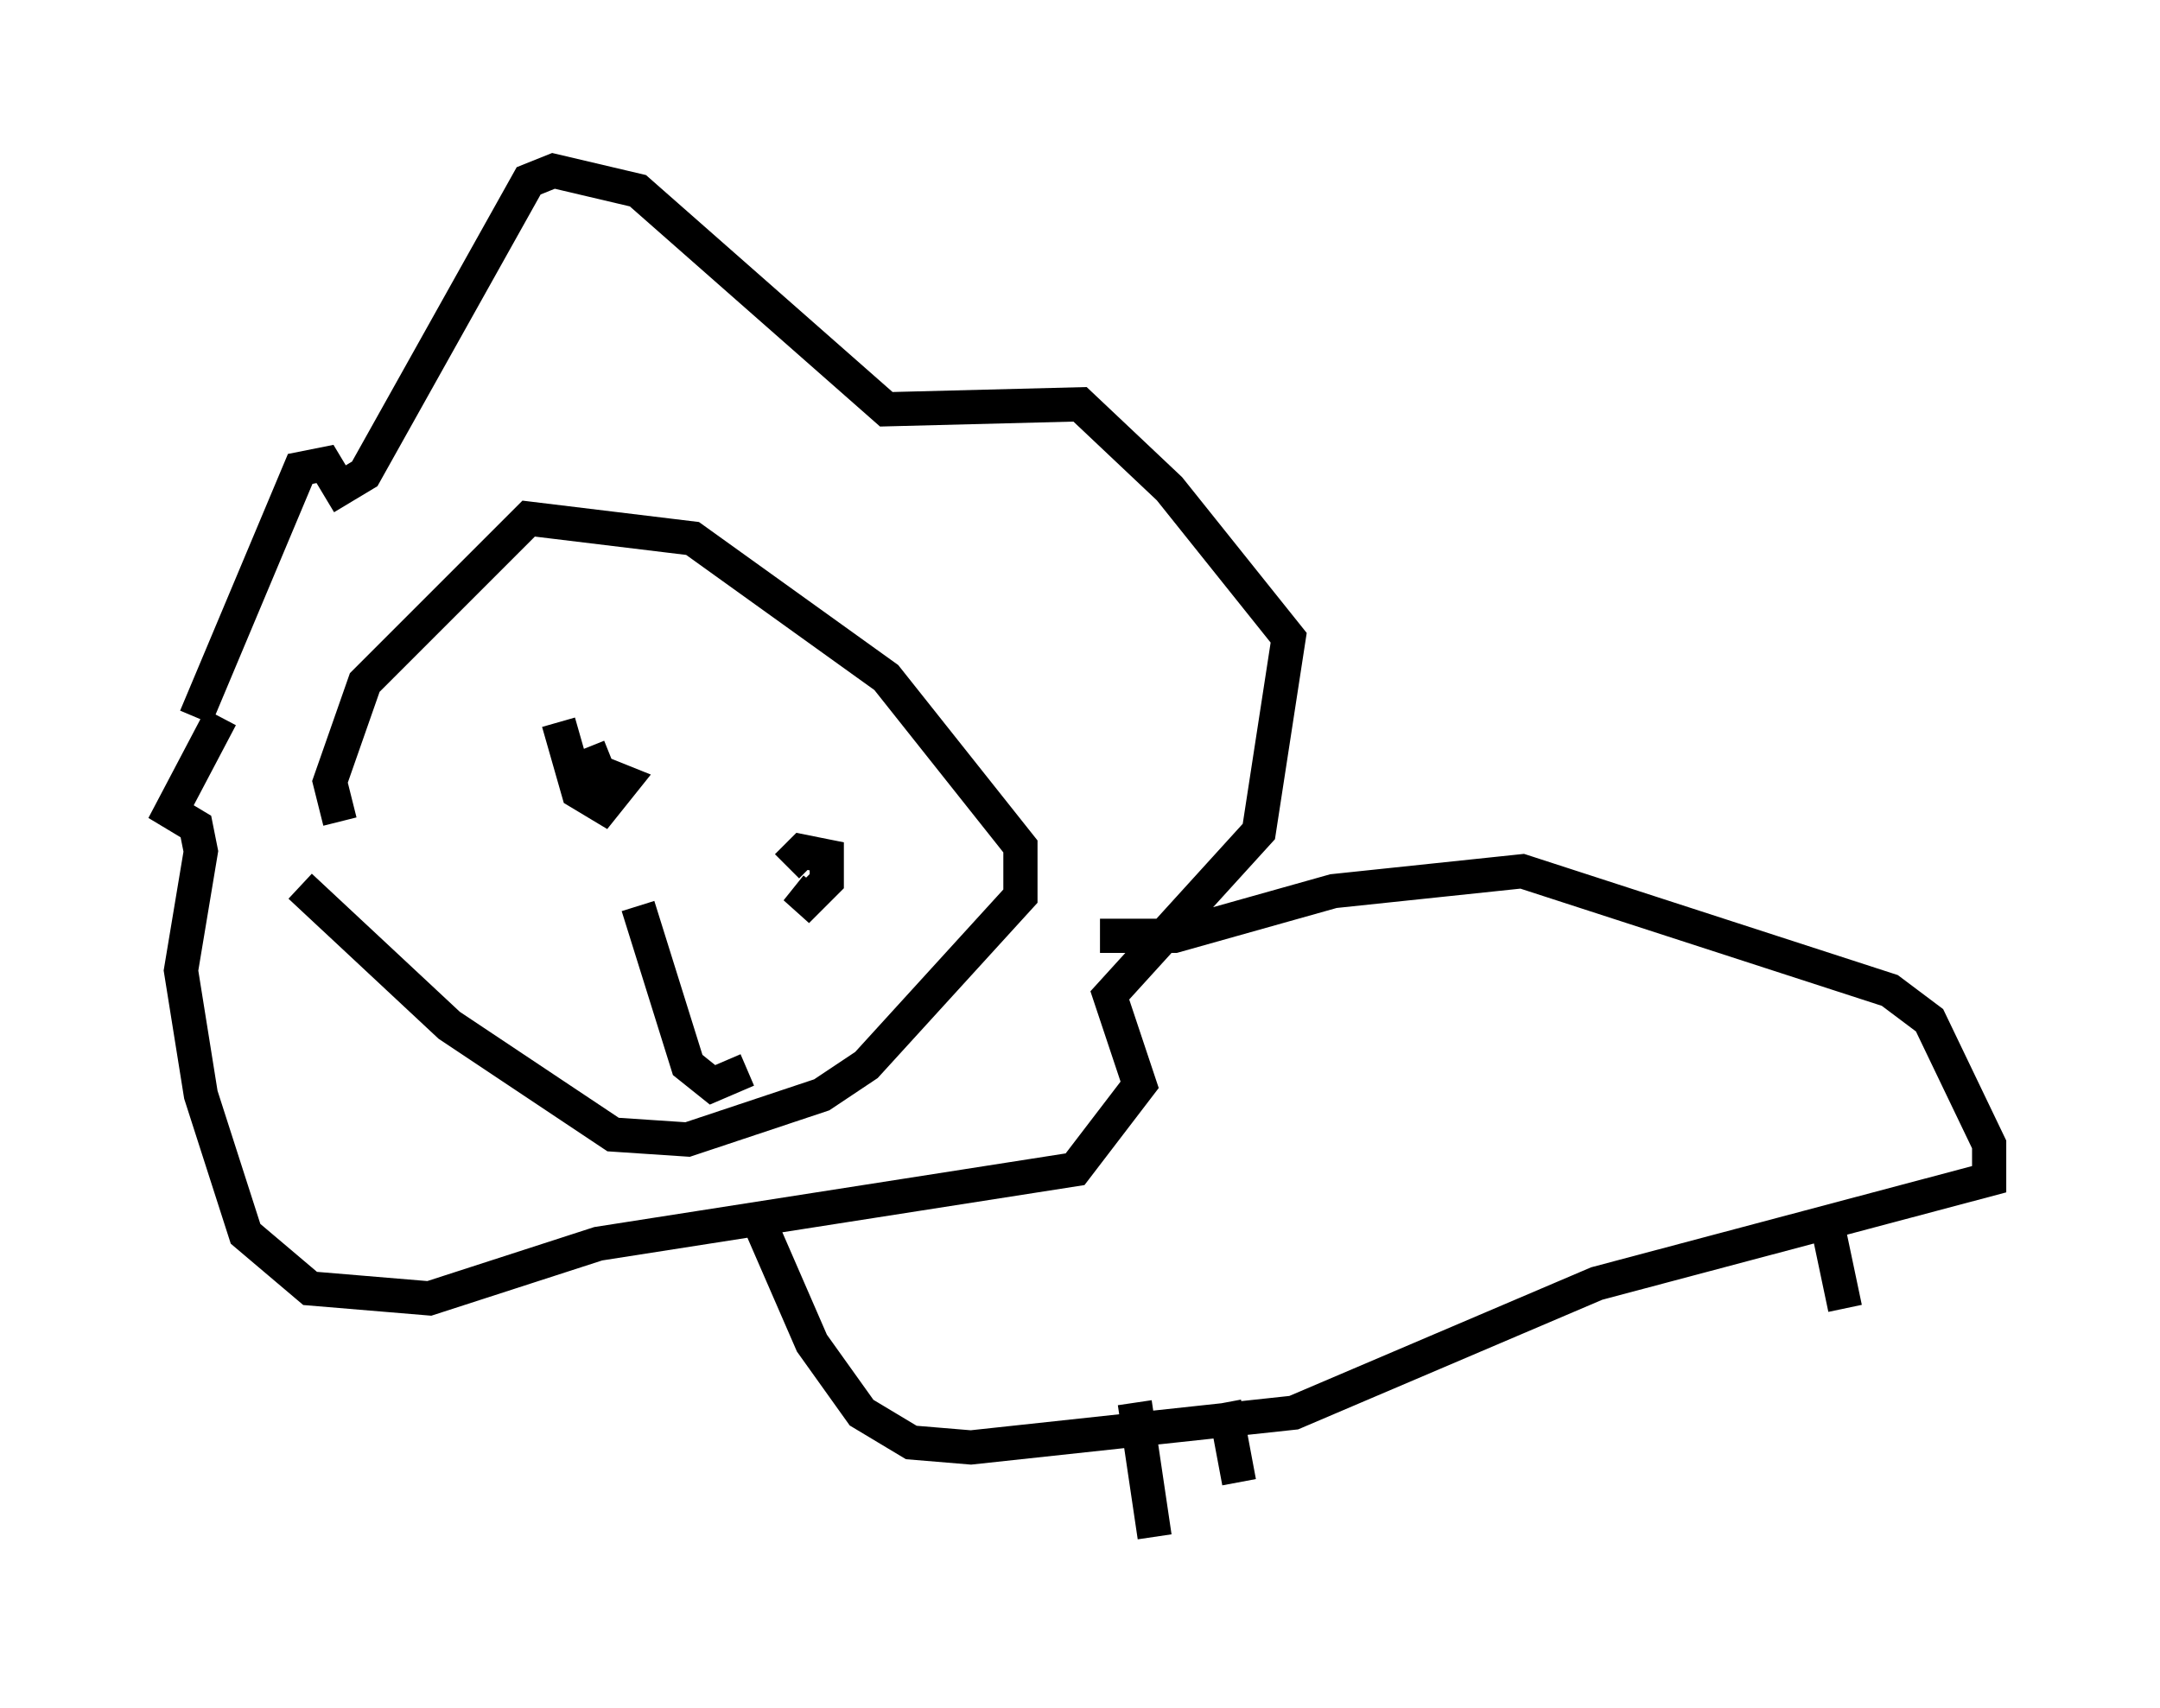 <?xml version="1.0" encoding="utf-8" ?>
<svg baseProfile="full" height="49.944" version="1.1" width="63.162" xmlns="http://www.w3.org/2000/svg" xmlns:ev="http://www.w3.org/2001/xml-events" xmlns:xlink="http://www.w3.org/1999/xlink"><defs /><rect fill="white" height="49.944" width="63.162" x="0" y="0" /><path d="M8.486, 24.318 m0.291, 1.598 l4.358, 4.067 4.793, 3.196 l2.179, 0.145 3.922, -1.307 l1.307, -0.872 4.503, -4.939 l0.0, -1.453 -3.922, -4.939 l-5.665, -4.067 -4.793, -0.581 l-4.793, 4.793 -1.017, 2.905 l0.291, 1.162 m-4.212, -3.05 l3.05, -7.263 0.726, -0.145 l0.436, 0.726 0.726, -0.436 l4.793, -8.57 0.726, -0.291 l2.469, 0.581 7.263, 6.391 l5.665, -0.145 2.615, 2.469 l3.486, 4.358 -0.872, 5.665 l-4.358, 4.793 0.872, 2.615 l-1.888, 2.469 -13.944, 2.179 l-4.939, 1.598 -3.486, -0.291 l-1.888, -1.598 -1.307, -4.067 l-0.581, -3.631 0.581, -3.486 l-0.145, -0.726 -0.726, -0.436 l1.453, -2.76 m4.503, -11.765 l0.0, 0.0 m5.374, 11.911 l0.581, 2.034 0.726, 0.436 l0.581, -0.726 -0.726, -0.291 l-0.291, -0.726 m6.682, 4.067 l-0.581, 0.726 0.872, -0.872 l0.0, -0.726 -0.726, -0.145 l-0.436, 0.436 m-4.358, 1.162 l1.453, 4.648 0.726, 0.581 l1.017, -0.436 m0.436, 4.648 l1.453, 3.341 1.453, 2.034 l1.453, 0.872 1.743, 0.145 l9.441, -1.017 8.86, -3.777 l11.475, -3.05 0.0, -1.017 l-1.743, -3.631 -1.162, -0.872 l-10.749, -3.486 -5.52, 0.581 l-4.648, 1.307 -2.179, 0.0 m1.017, 13.654 l0.581, 3.922 m19.609, -9.441 l0.581, 2.76 m-18.156, 2.76 l0.436, 2.324 " fill="none" stroke="black" stroke-width="1" /></svg>